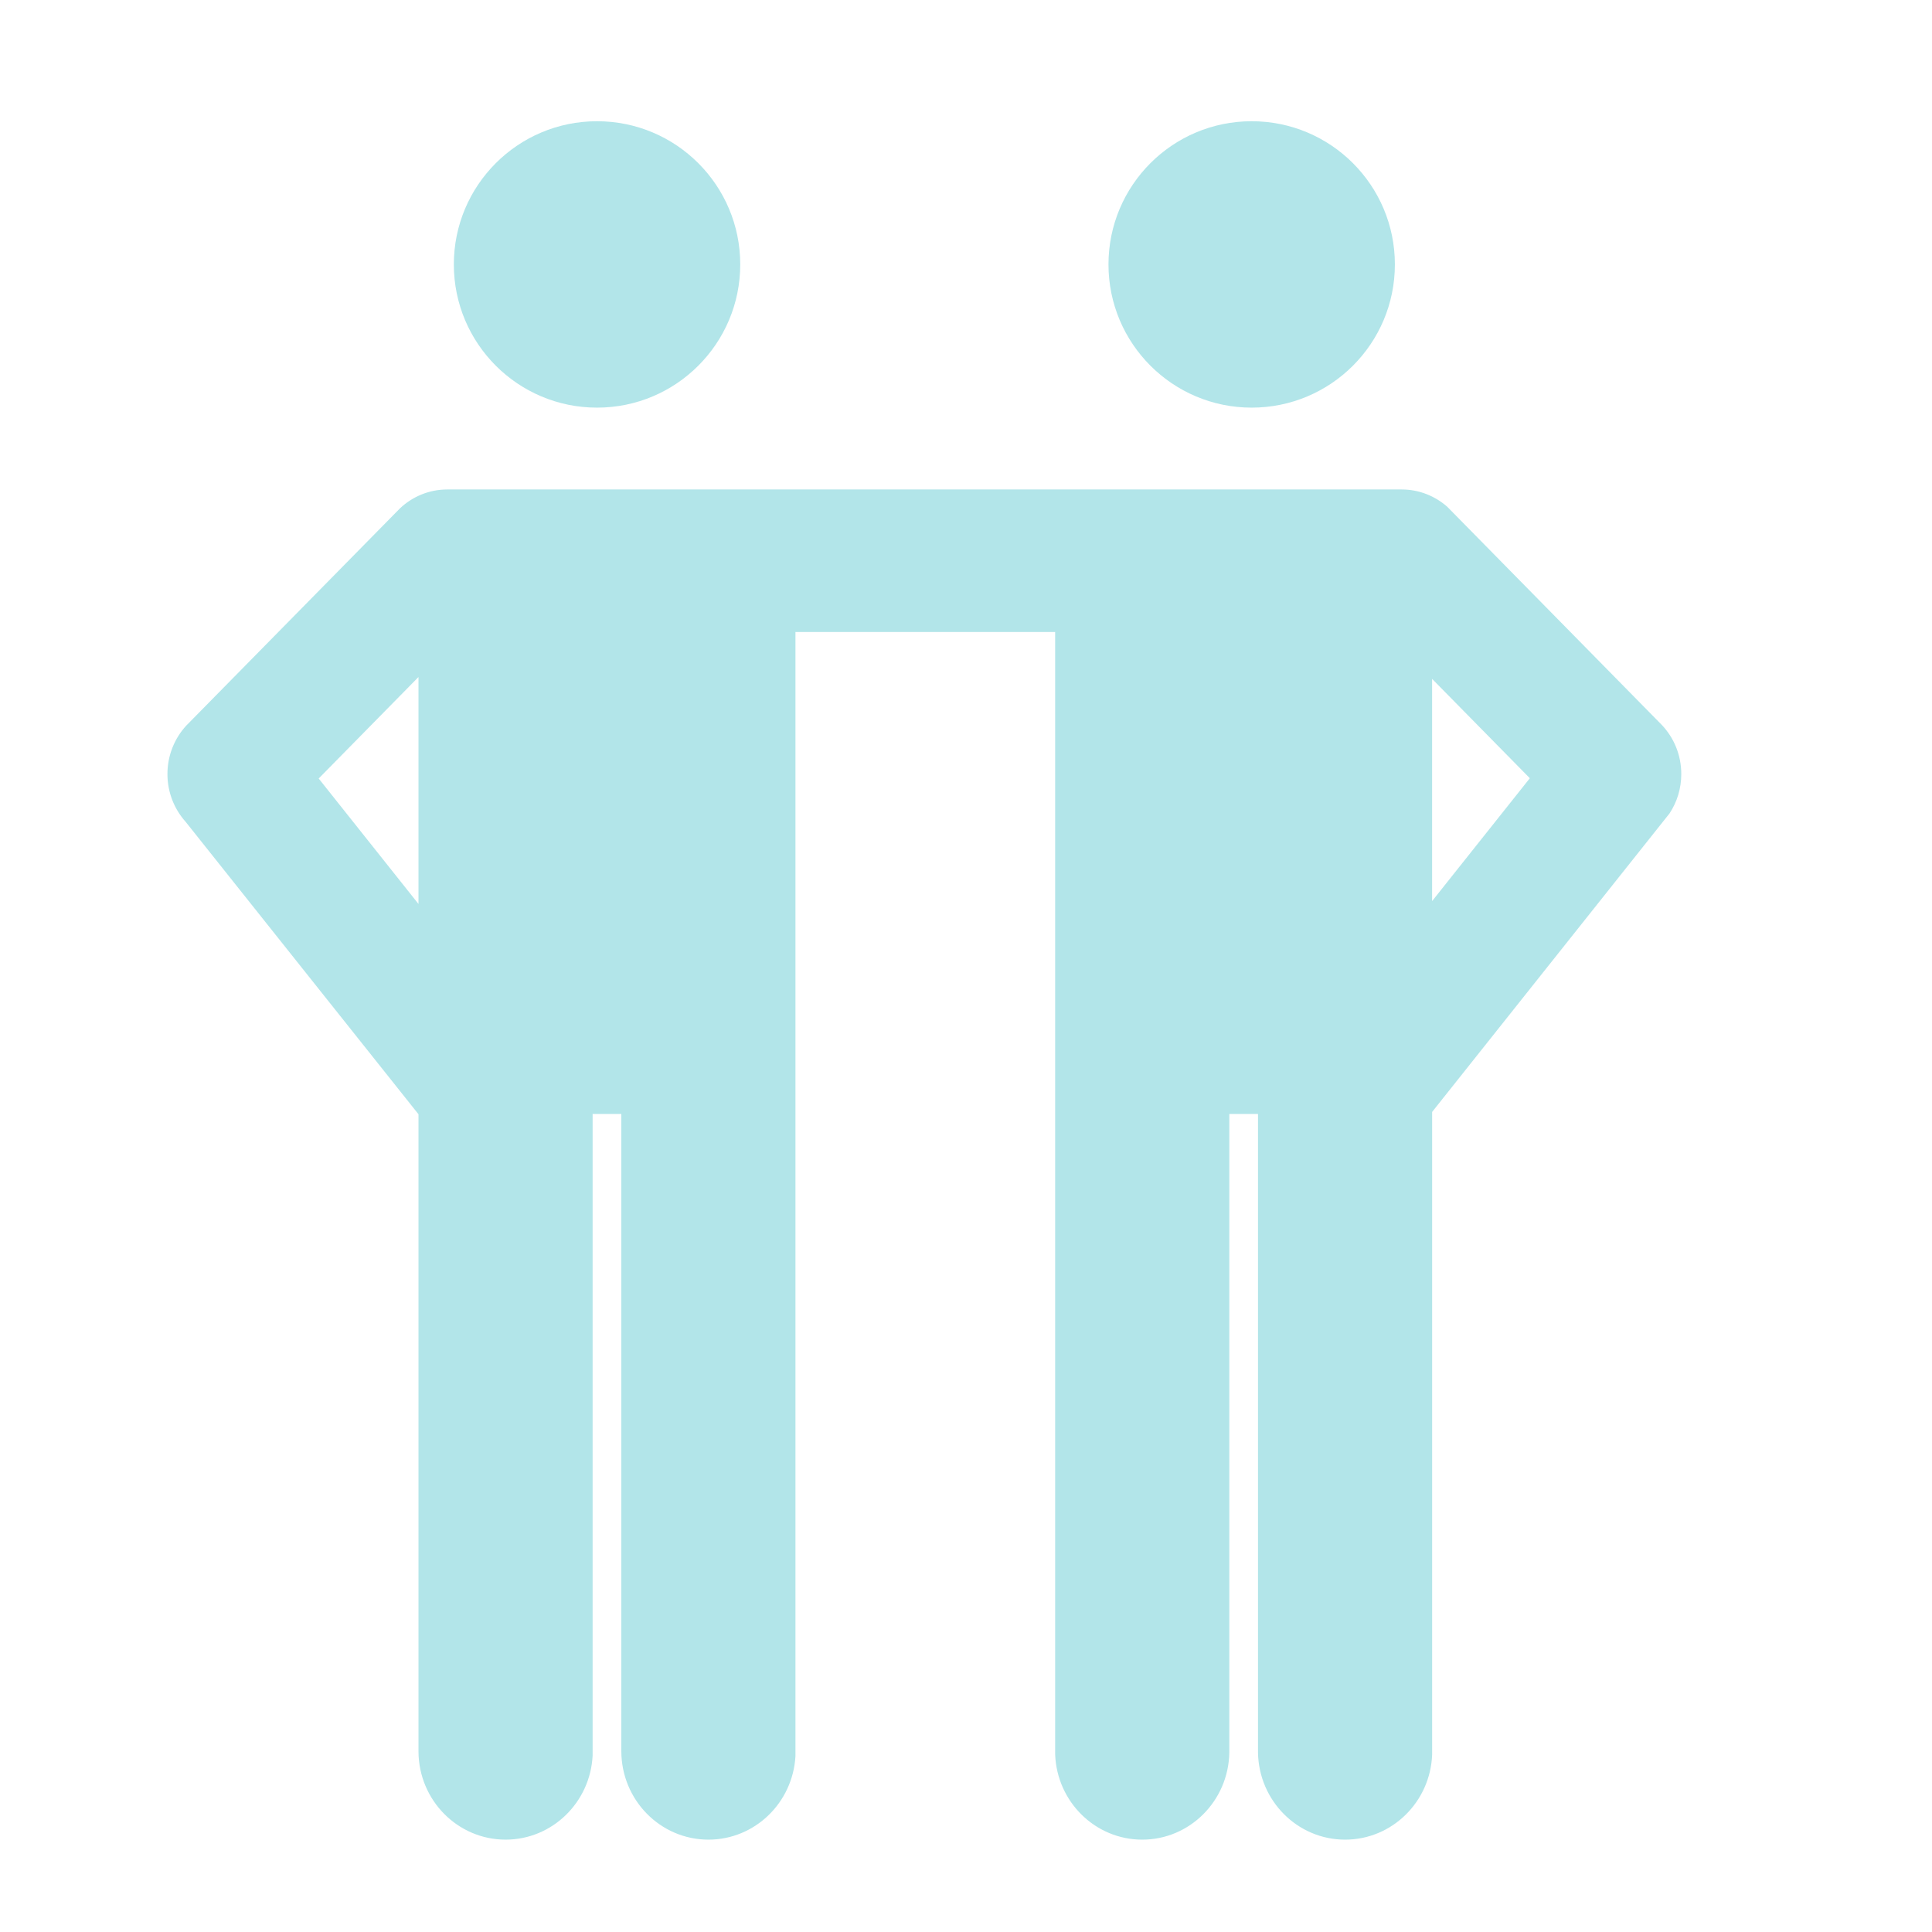 <?xml version="1.0" encoding="utf-8"?>
<!-- Generator: Adobe Illustrator 16.0.4, SVG Export Plug-In . SVG Version: 6.00 Build 0)  -->
<!DOCTYPE svg PUBLIC "-//W3C//DTD SVG 1.1//EN" "http://www.w3.org/Graphics/SVG/1.1/DTD/svg11.dtd">
<svg version="1.1" id="Layer_1" xmlns="http://www.w3.org/2000/svg" xmlns:xlink="http://www.w3.org/1999/xlink" viewBox="6 96 600 600" enable-background="new 6 96 600 600" xml:space="preserve">
<path fill="#B2E5E9" d="M191.417,222.594c24.561,0,44.472-19.911,44.472-44.473c0-24.561-19.911-44.472-44.472-44.472
	c-24.562,0-44.473,19.912-44.473,44.472C146.945,202.683,166.855,222.594,191.417,222.594z M394.719,222.594
	c24.562,0,44.474-19.911,44.474-44.473c0-24.561-19.911-44.472-44.474-44.472c-24.561,0-44.471,19.912-44.471,44.472
	C350.248,202.683,370.158,222.594,394.719,222.594z M455.402,253.326l66.724,67.845c3.727,3.952,6.011,9.313,6.011,15.22
	c0,4.517-1.339,8.731-3.647,12.223l-73.725,92.704v199.585c-0.562,14.681-12.44,26.415-27.035,26.415
	c-14.771,0-26.778-12.048-27.047-27.014V441.951h-8.909v198.388c-0.28,14.942-12.279,26.979-27.046,26.979
	c-14.594,0-26.479-11.756-27.041-26.442v-348.61h-80.652v349.14c-0.825,14.446-12.602,25.912-27.019,25.912
	c-14.943,0-27.057-12.316-27.057-27.52l-0.007-197.847h-8.909v199.278c-0.733,14.529-12.549,26.088-27.023,26.088
	c-14.892,0-26.966-12.229-27.058-27.34V442.039l-72.317-90.823C60.142,347.292,58,342.095,58,336.391
	c0-5.814,2.215-11.094,5.823-15.027l66.448-67.548c3.859-3.603,9-5.809,14.657-5.809h296.361
	C446.682,248.006,451.605,250.02,455.402,253.326z M135.962,306.259l-30.992,31.512l30.992,38.963V306.259z M450.755,306.834v69.009
	l30.348-38.16L450.755,306.834z"/>
</svg>
